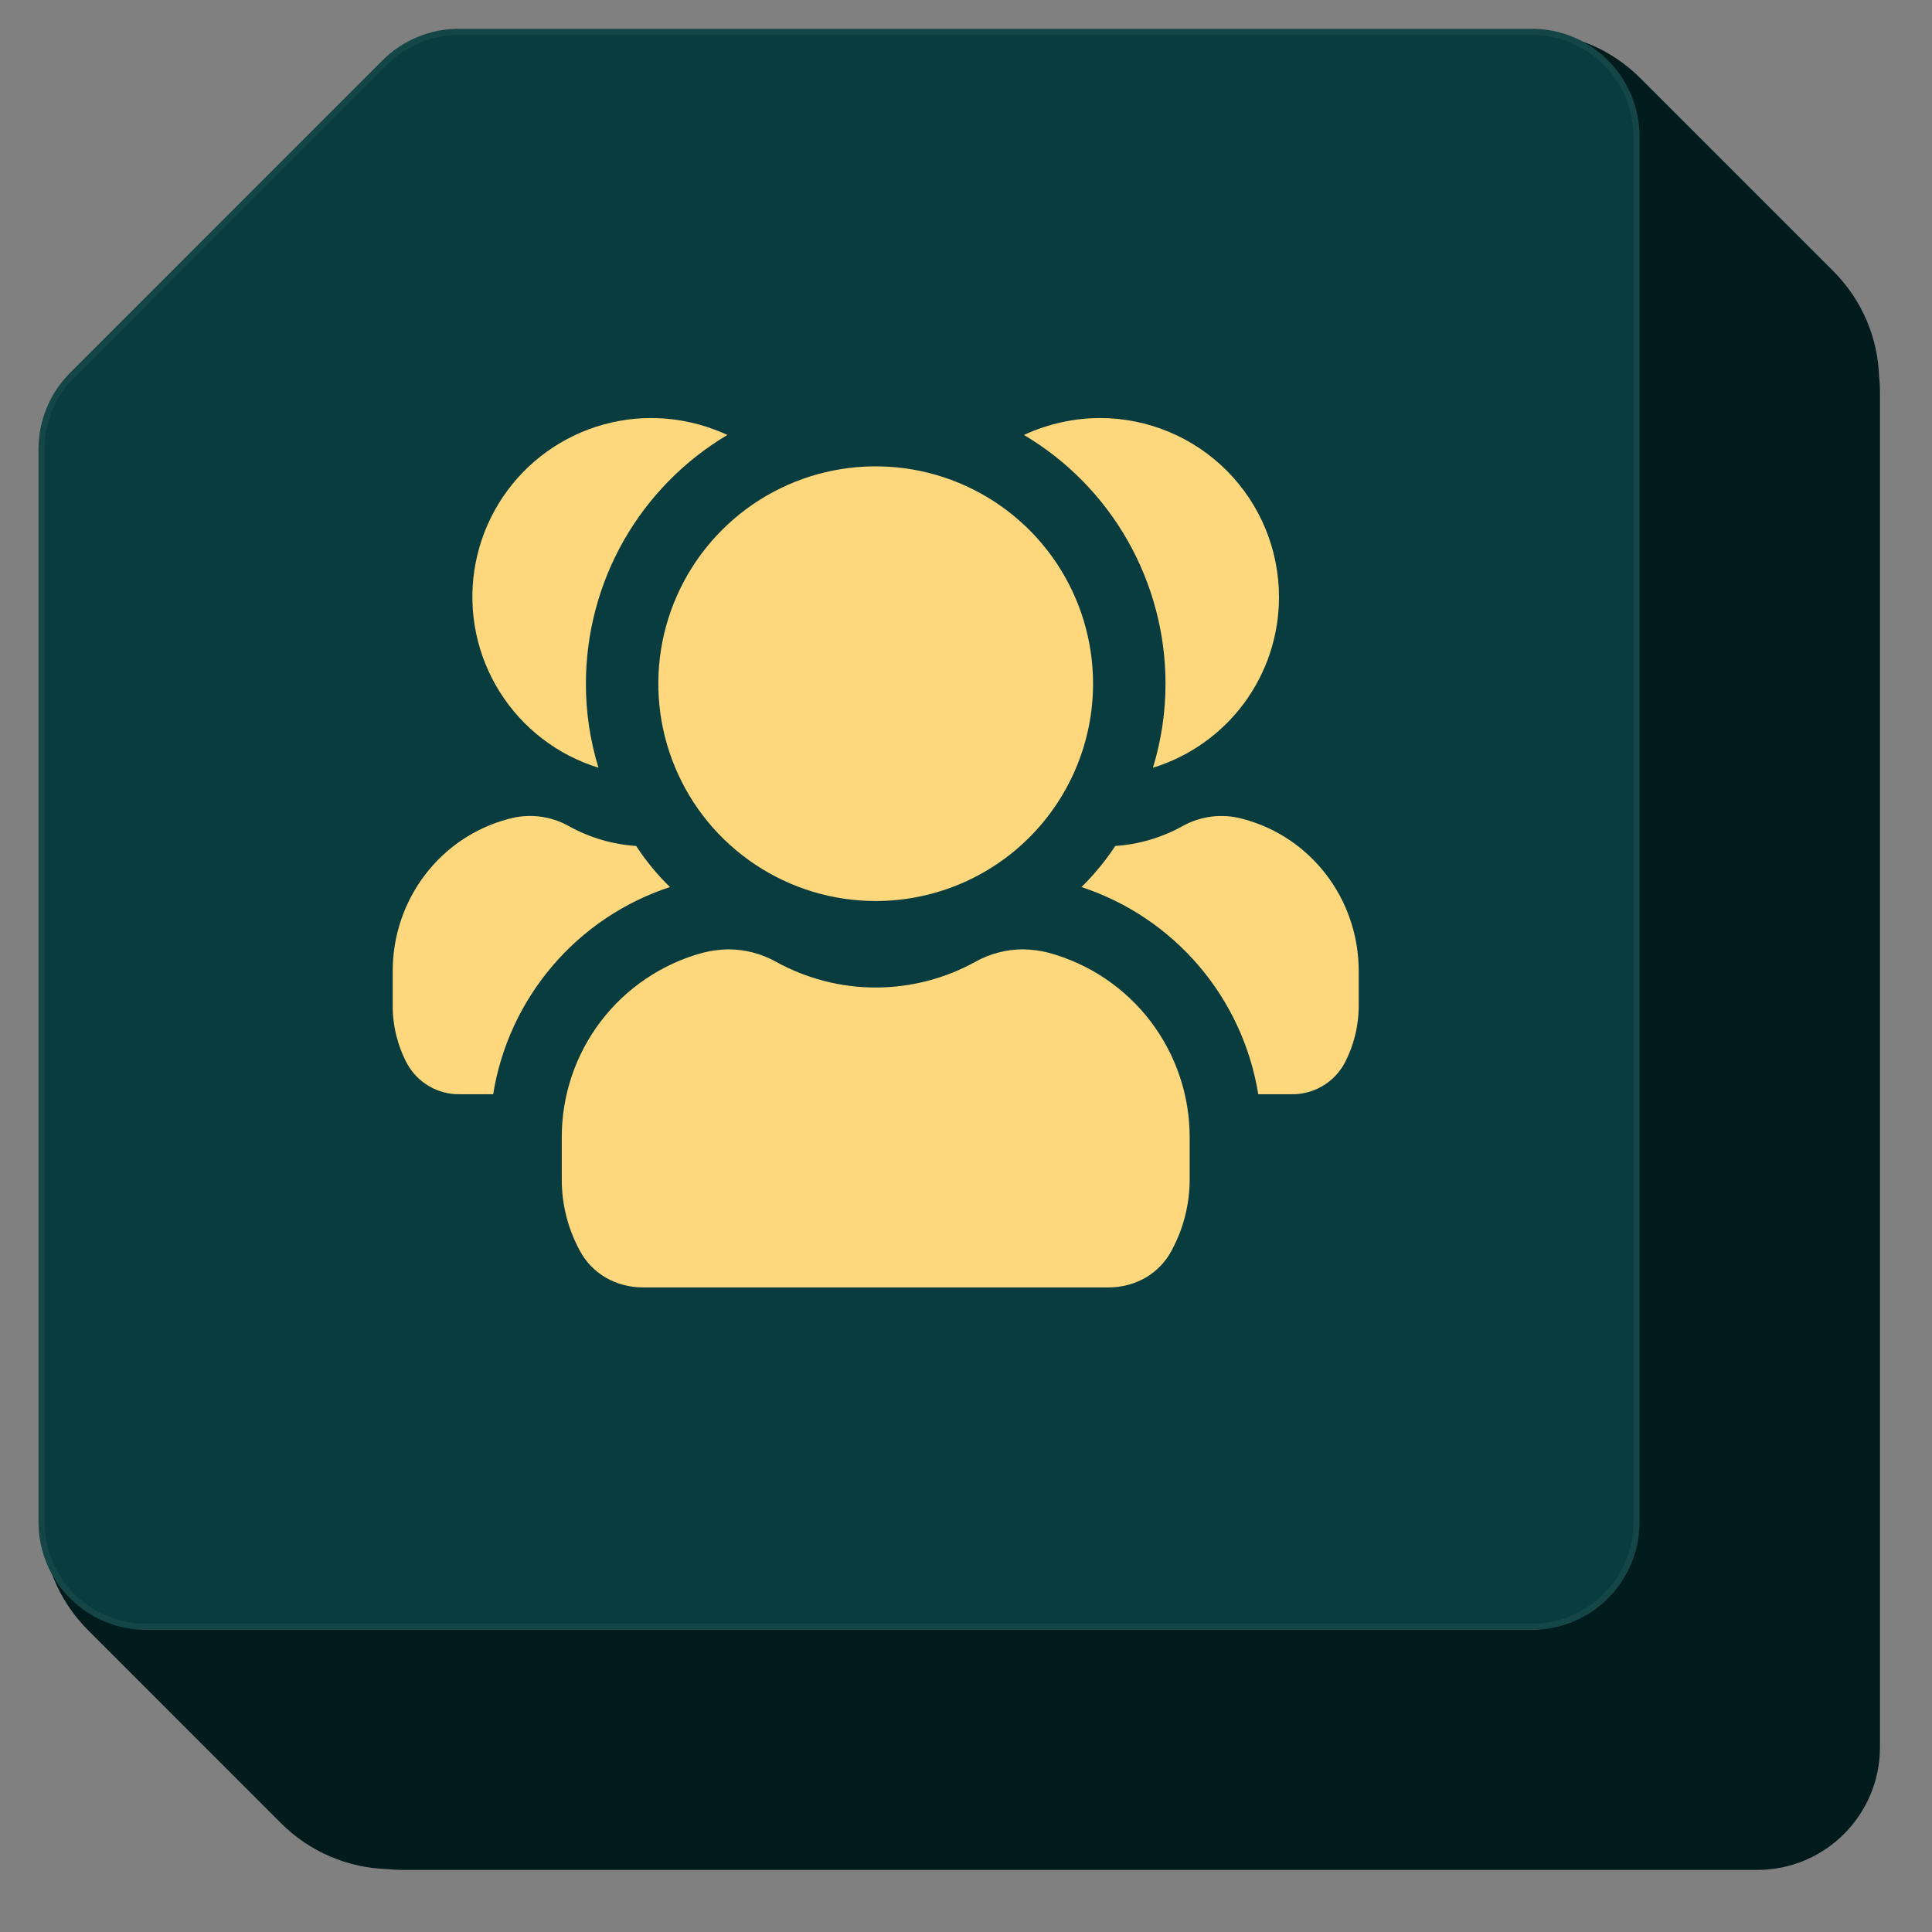 <svg width="30" height="30" viewBox="0 0 30 30" fill="none" xmlns="http://www.w3.org/2000/svg">
<rect x="0" y="0" width="30" height="30" fill="#808080" stroke="none"/>
<g clip-path="url(#clip0_363_5022)">
<path fill-rule="evenodd" clip-rule="evenodd" d="M22.023 1.214C21.22 2.017 21.094 3.24 21.644 4.174H6.236C5.184 4.174 4.331 5.028 4.331 6.08V21.489C3.396 20.937 2.171 21.063 1.368 21.866C0.416 22.818 0.416 24.362 1.368 25.314L4.363 28.31C4.82 28.766 5.412 29.004 6.011 29.023C6.085 29.031 6.16 29.036 6.236 29.036H27.287C28.339 29.036 29.192 28.183 29.192 27.13V6.08C29.192 6.003 29.188 5.928 29.179 5.854C29.16 5.257 28.922 4.665 28.466 4.209L25.471 1.214C24.519 0.262 22.975 0.262 22.023 1.214Z" fill="#001B1C"/>
<path d="M5.94 0.937C6.254 0.624 6.68 0.447 7.124 0.447H23.786C24.71 0.447 25.459 1.197 25.459 2.121V23.636C25.459 24.56 24.71 25.309 23.786 25.309H2.271C1.347 25.309 0.598 24.56 0.598 23.636V6.973C0.598 6.53 0.774 6.104 1.088 5.79L5.94 0.937Z" fill="#083C3E"/>
<path d="M5.974 0.971C6.279 0.666 6.693 0.495 7.124 0.495H23.786C24.683 0.495 25.411 1.223 25.411 2.121V23.636C25.411 24.533 24.683 25.261 23.786 25.261H2.271C1.373 25.261 0.645 24.533 0.645 23.636V6.973C0.645 6.542 0.817 6.129 1.122 5.824L5.974 0.971Z" stroke="white" stroke-opacity="0.05" stroke-width="0.096" stroke-linejoin="round"/>
<path d="M19.86 9.274C19.86 9.866 19.67 10.443 19.317 10.92C18.965 11.396 18.469 11.747 17.903 11.921C18.032 11.498 18.098 11.059 18.098 10.616C18.098 9.837 17.895 9.072 17.51 8.394C17.125 7.717 16.57 7.152 15.9 6.754C16.271 6.582 16.676 6.492 17.085 6.491C17.822 6.493 18.528 6.786 19.049 7.308C19.569 7.83 19.861 8.537 19.86 9.274ZM19.298 12.716C18.983 12.628 18.645 12.669 18.36 12.829C18.04 13.007 17.683 13.112 17.318 13.136C17.166 13.367 16.99 13.581 16.793 13.774C17.501 14.007 18.132 14.431 18.616 14.998C19.1 15.565 19.419 16.255 19.538 16.991H20.055C20.221 16.994 20.385 16.951 20.529 16.868C20.673 16.785 20.792 16.664 20.873 16.519C21.022 16.24 21.099 15.928 21.098 15.611V15.079C21.098 13.961 20.355 12.994 19.298 12.716ZM11.295 6.754C10.924 6.582 10.52 6.492 10.11 6.491C9.446 6.492 8.803 6.731 8.3 7.164C7.796 7.598 7.465 8.198 7.366 8.855C7.267 9.512 7.407 10.183 7.761 10.745C8.114 11.308 8.658 11.725 9.293 11.921C9.163 11.498 9.097 11.059 9.098 10.616C9.098 9.837 9.3 9.072 9.685 8.394C10.071 7.717 10.625 7.152 11.295 6.754ZM10.403 13.774C10.205 13.581 10.029 13.367 9.878 13.136C9.512 13.112 9.156 13.007 8.835 12.829C8.55 12.668 8.213 12.628 7.898 12.716C6.84 12.994 6.098 13.961 6.098 15.079V15.611C6.096 15.928 6.174 16.24 6.323 16.519C6.403 16.663 6.52 16.783 6.663 16.866C6.805 16.95 6.968 16.993 7.133 16.991H7.658C7.776 16.255 8.095 15.565 8.579 14.998C9.063 14.43 9.694 14.007 10.403 13.774ZM16.283 14.794C16.153 14.761 16.019 14.744 15.885 14.741C15.625 14.742 15.369 14.809 15.143 14.936C14.669 15.197 14.138 15.334 13.598 15.334C13.057 15.334 12.526 15.197 12.053 14.936C11.826 14.809 11.57 14.742 11.31 14.741C11.176 14.744 11.043 14.761 10.913 14.794C10.282 14.965 9.726 15.339 9.33 15.858C8.934 16.378 8.721 17.013 8.723 17.666V18.319C8.723 18.701 8.818 19.077 9 19.414C9.188 19.774 9.563 19.991 9.983 19.991H17.213C17.633 19.991 18.008 19.774 18.195 19.414C18.377 19.077 18.472 18.701 18.473 18.319V17.666C18.475 17.013 18.261 16.378 17.865 15.858C17.469 15.339 16.913 14.965 16.283 14.794ZM16.973 10.616C16.973 9.949 16.775 9.296 16.404 8.741C16.033 8.186 15.506 7.754 14.889 7.498C14.273 7.243 13.594 7.176 12.939 7.306C12.284 7.436 11.683 7.758 11.211 8.23C10.739 8.702 10.418 9.303 10.287 9.958C10.157 10.613 10.224 11.291 10.48 11.908C10.735 12.525 11.168 13.052 11.723 13.422C12.278 13.793 12.93 13.991 13.598 13.991C14.493 13.991 15.351 13.636 15.984 13.003C16.617 12.37 16.973 11.511 16.973 10.616Z" fill="#FFD77C"/>
</g>
<defs>
<clipPath id="clip0_363_5022">
<rect width="30" height="30" fill="white"/>
</clipPath>
</defs>
</svg>
